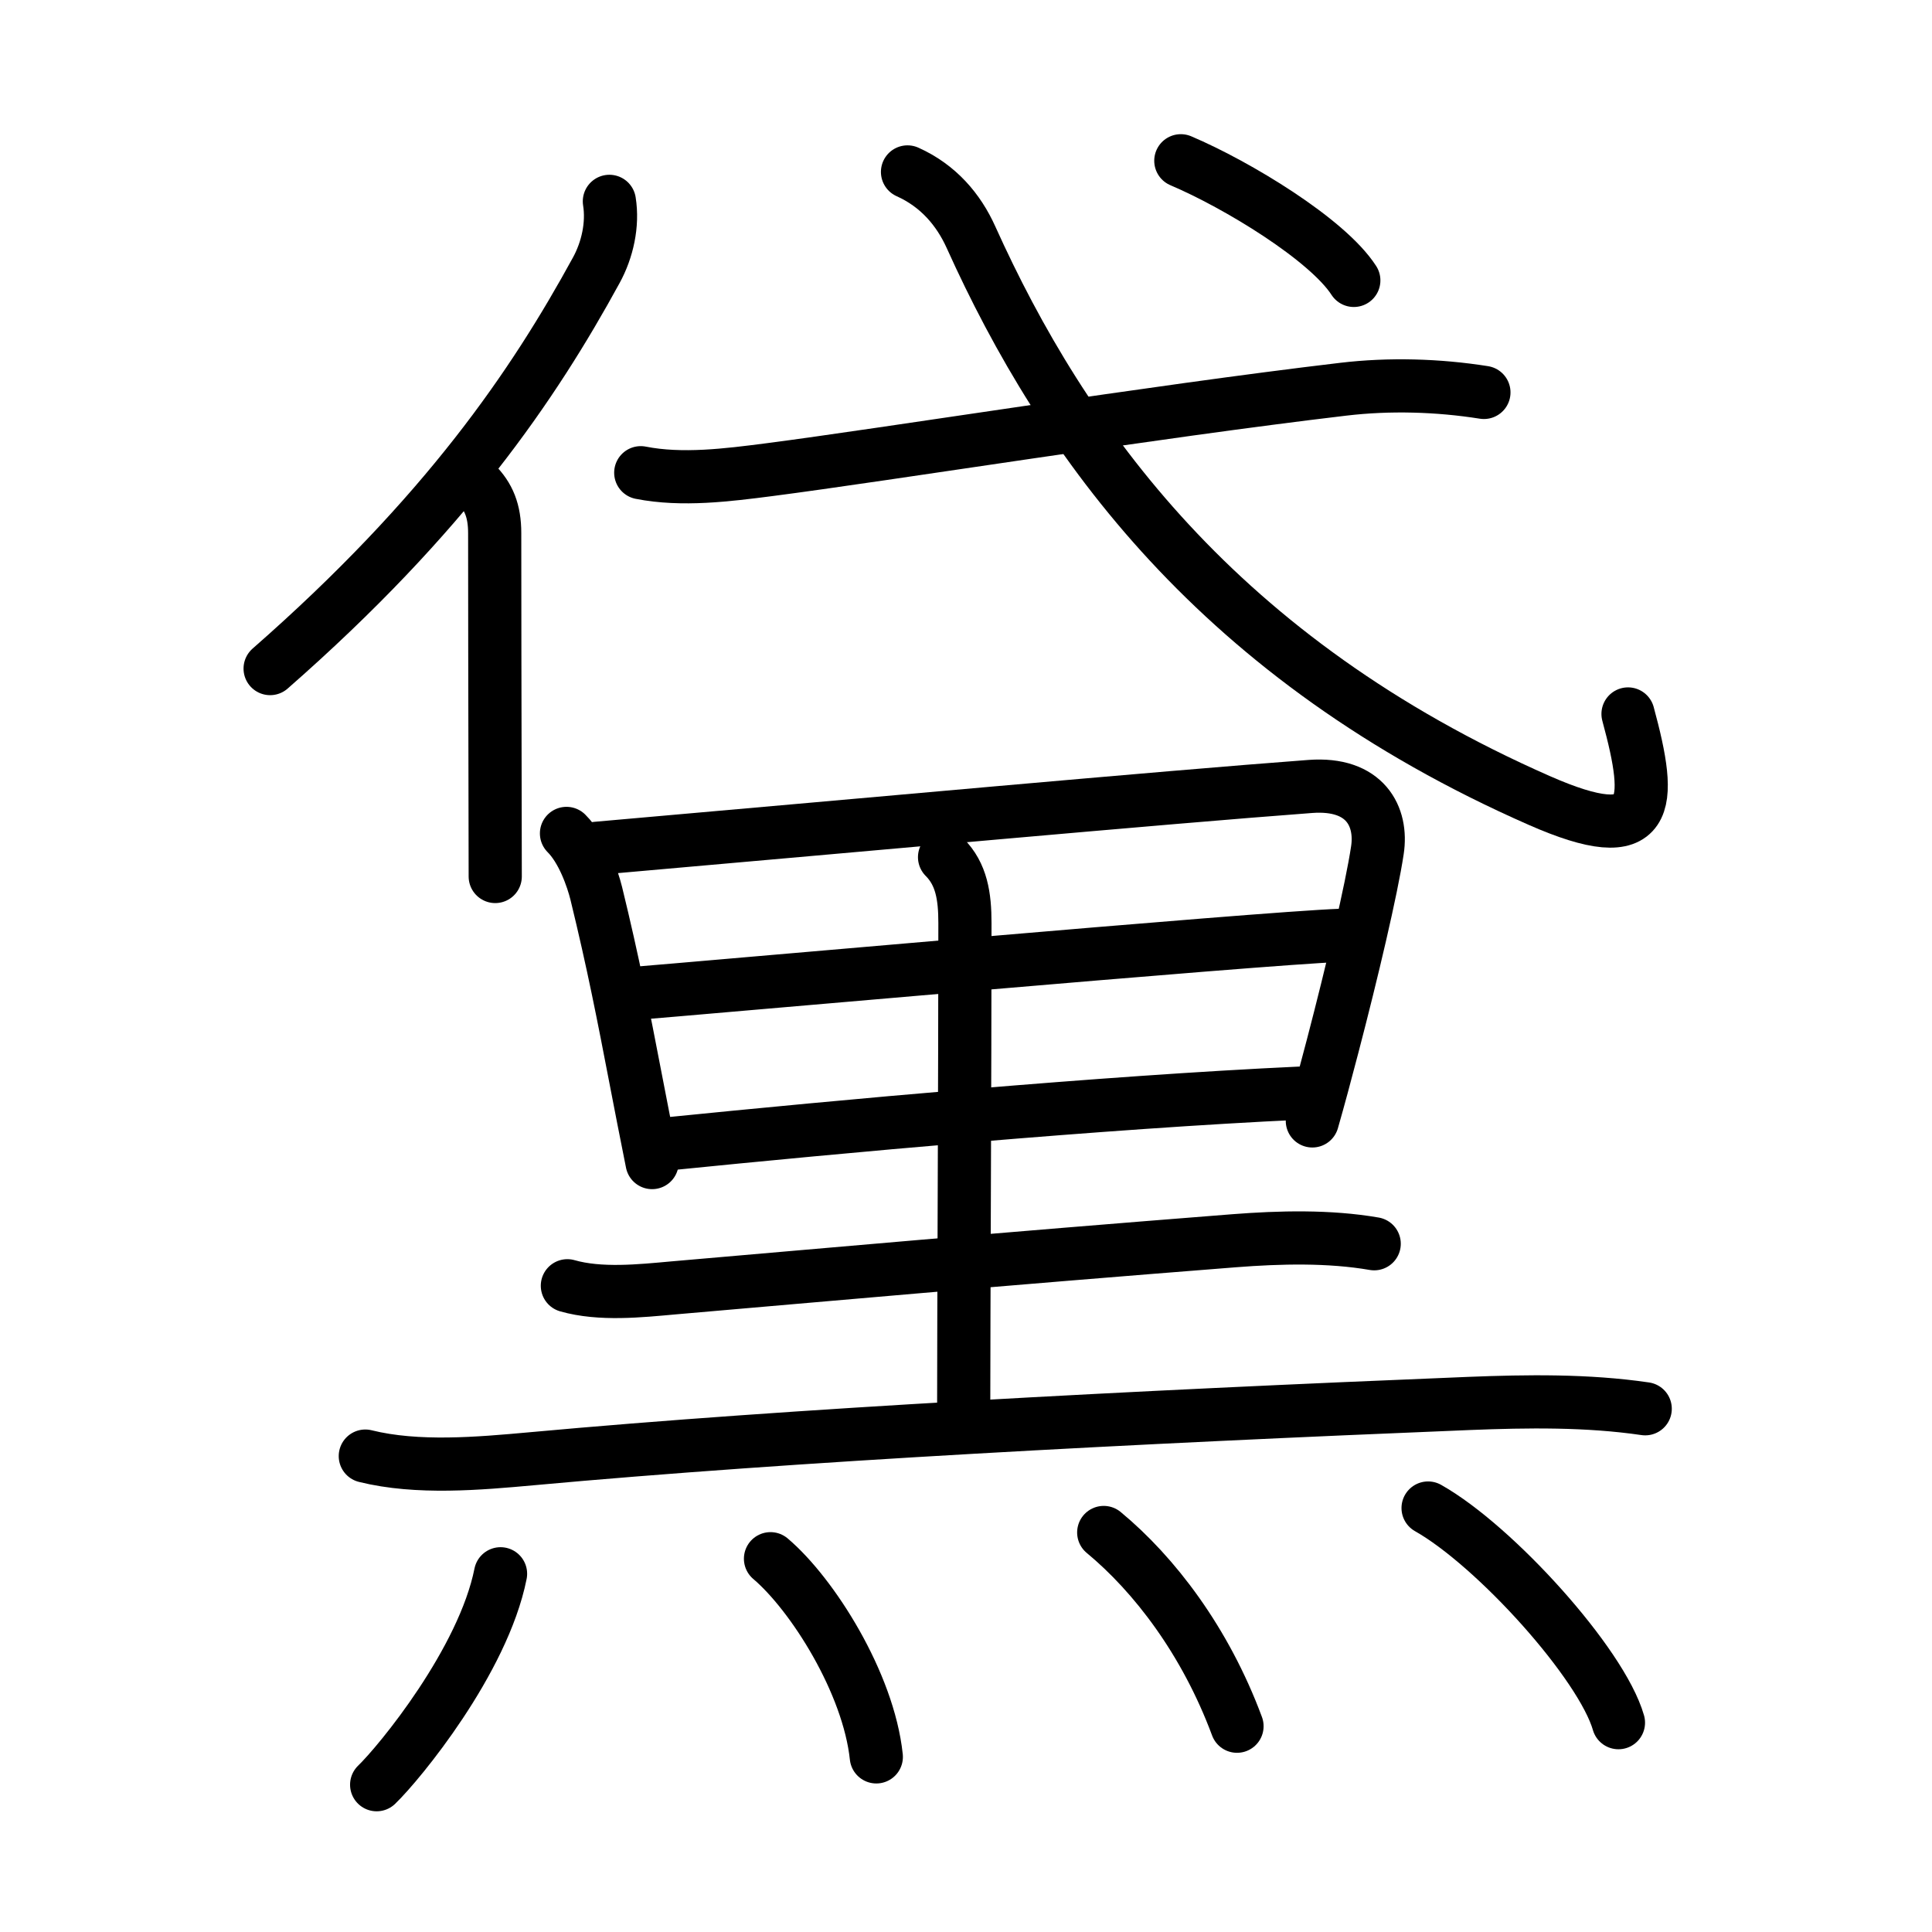 <svg xmlns="http://www.w3.org/2000/svg" width="109" height="109" viewBox="0 0 109 109"><g xmlns:kvg="http://kanjivg.tagaini.net" id="kvg:StrokePaths_09edb" style="fill:none;stroke:#000000;stroke-width:3;stroke-linecap:round;stroke-linejoin:round;"><g id="kvg:09edb" kvg:element="&#40667;"><g id="kvg:09edb-g1" kvg:element="&#20195;" kvg:position="top"><g id="kvg:09edb-g2" kvg:element="&#20155;" kvg:variant="true" kvg:original="&#20154;" kvg:position="left"><path id="kvg:09edb-s1" kvg:type="&#12754;" d="M34.38,11.36c0.21,1.31-0.11,2.74-0.74,3.89c-3.52,6.44-8.48,13.78-18.4,22.47"/><path id="kvg:09edb-s2" kvg:type="&#12753;" d="M26.83,27.26c0.74,0.74,1.08,1.56,1.08,2.82c0,3.73,0.01,9.31,0.02,13.87c0,2.16,0.01,4.09,0.01,5.5"/></g><g id="kvg:09edb-g3" kvg:element="&#24331;" kvg:position="right"><path id="kvg:09edb-s3" kvg:type="&#12752;" d="M36.15,26.67c2.33,0.46,4.91,0.13,7.24-0.17c6.58-0.85,21.56-3.26,32.39-4.54c2.61-0.31,5.35-0.23,7.94,0.18"/><path id="kvg:09edb-s4" kvg:type="&#12738;" d="M51.2,9.7c1.74,0.78,2.88,2.13,3.58,3.68C60,24.95,68.75,37.2,86.84,45.16c6.39,2.81,6.41,0.28,5.01-4.88"/><g id="kvg:09edb-g4" kvg:element="&#20022;"><path id="kvg:09edb-s5" kvg:type="&#12756;" d="M66.62,9.07c3.18,1.35,8.27,4.44,9.76,6.75"/></g></g></g><g id="kvg:09edb-g5" kvg:element="&#40658;" kvg:variant="true" kvg:original="&#40657;" kvg:position="bottom" kvg:radical="general"><g id="kvg:09edb-g6" kvg:element="&#37324;" kvg:position="top"><path id="kvg:09edb-s6" kvg:type="&#12753;" d="M31.96,47.02c0.92,0.92,1.47,2.54,1.68,3.38c0.96,3.93,1.54,6.92,2.22,10.45c0.28,1.45,0.58,3,0.93,4.74"/><path id="kvg:09edb-s7" kvg:type="&#12757;a" d="M33.66,47.86c14.72-1.29,31.83-2.86,40.27-3.49c3.1-0.23,4.07,1.7,3.78,3.6c-0.33,2.2-1.43,6.86-2.52,11.03c-0.4,1.53-0.79,2.99-1.15,4.24"/><path id="kvg:09edb-s8" kvg:type="&#12752;a" d="M35.52,56.07c3.69-0.29,35.48-3.13,40.12-3.3"/><path id="kvg:09edb-s9" kvg:type="&#12752;a" d="M37.73,64.53c9.52-0.96,24.43-2.34,35.68-2.86"/><path id="kvg:09edb-s10" kvg:type="&#12753;a" d="M53.29,48.36c0.96,0.96,1.15,2.21,1.15,3.72c0,8.58-0.07,22.05-0.07,27.49"/><path id="kvg:09edb-s11" kvg:type="&#12752;" d="M32.01,72.54c1.85,0.53,4.11,0.29,5.99,0.12c8.69-0.75,18-1.59,31.63-2.66c2.57-0.2,5.36-0.27,7.9,0.17"/><path id="kvg:09edb-s12" kvg:type="&#12752;" d="M20.61,82.15c2.94,0.73,6.41,0.42,9.39,0.15c14.73-1.35,33.88-2.35,52.88-3.12c3.29-0.13,6.67-0.18,9.94,0.3"/></g><g id="kvg:09edb-g7" kvg:element="&#28780;" kvg:variant="true" kvg:original="&#28779;" kvg:position="bottom"><path id="kvg:09edb-s13" kvg:type="&#12756;" d="M28.24,88.79c-0.98,4.92-5.71,10.67-6.99,11.9"/><path id="kvg:09edb-s14" kvg:type="&#12756;" d="M43.47,87.94c2.37,2.01,5.53,7.01,5.97,11.18"/><path id="kvg:09edb-s15" kvg:type="&#12756;" d="M62.27,86.46c2.85,2.36,5.73,6.11,7.52,10.93"/><path id="kvg:09edb-s16" kvg:type="&#12756;" d="M80.57,85.08c3.79,2.14,9.79,8.79,10.74,12.11"/></g></g></g></g></svg>